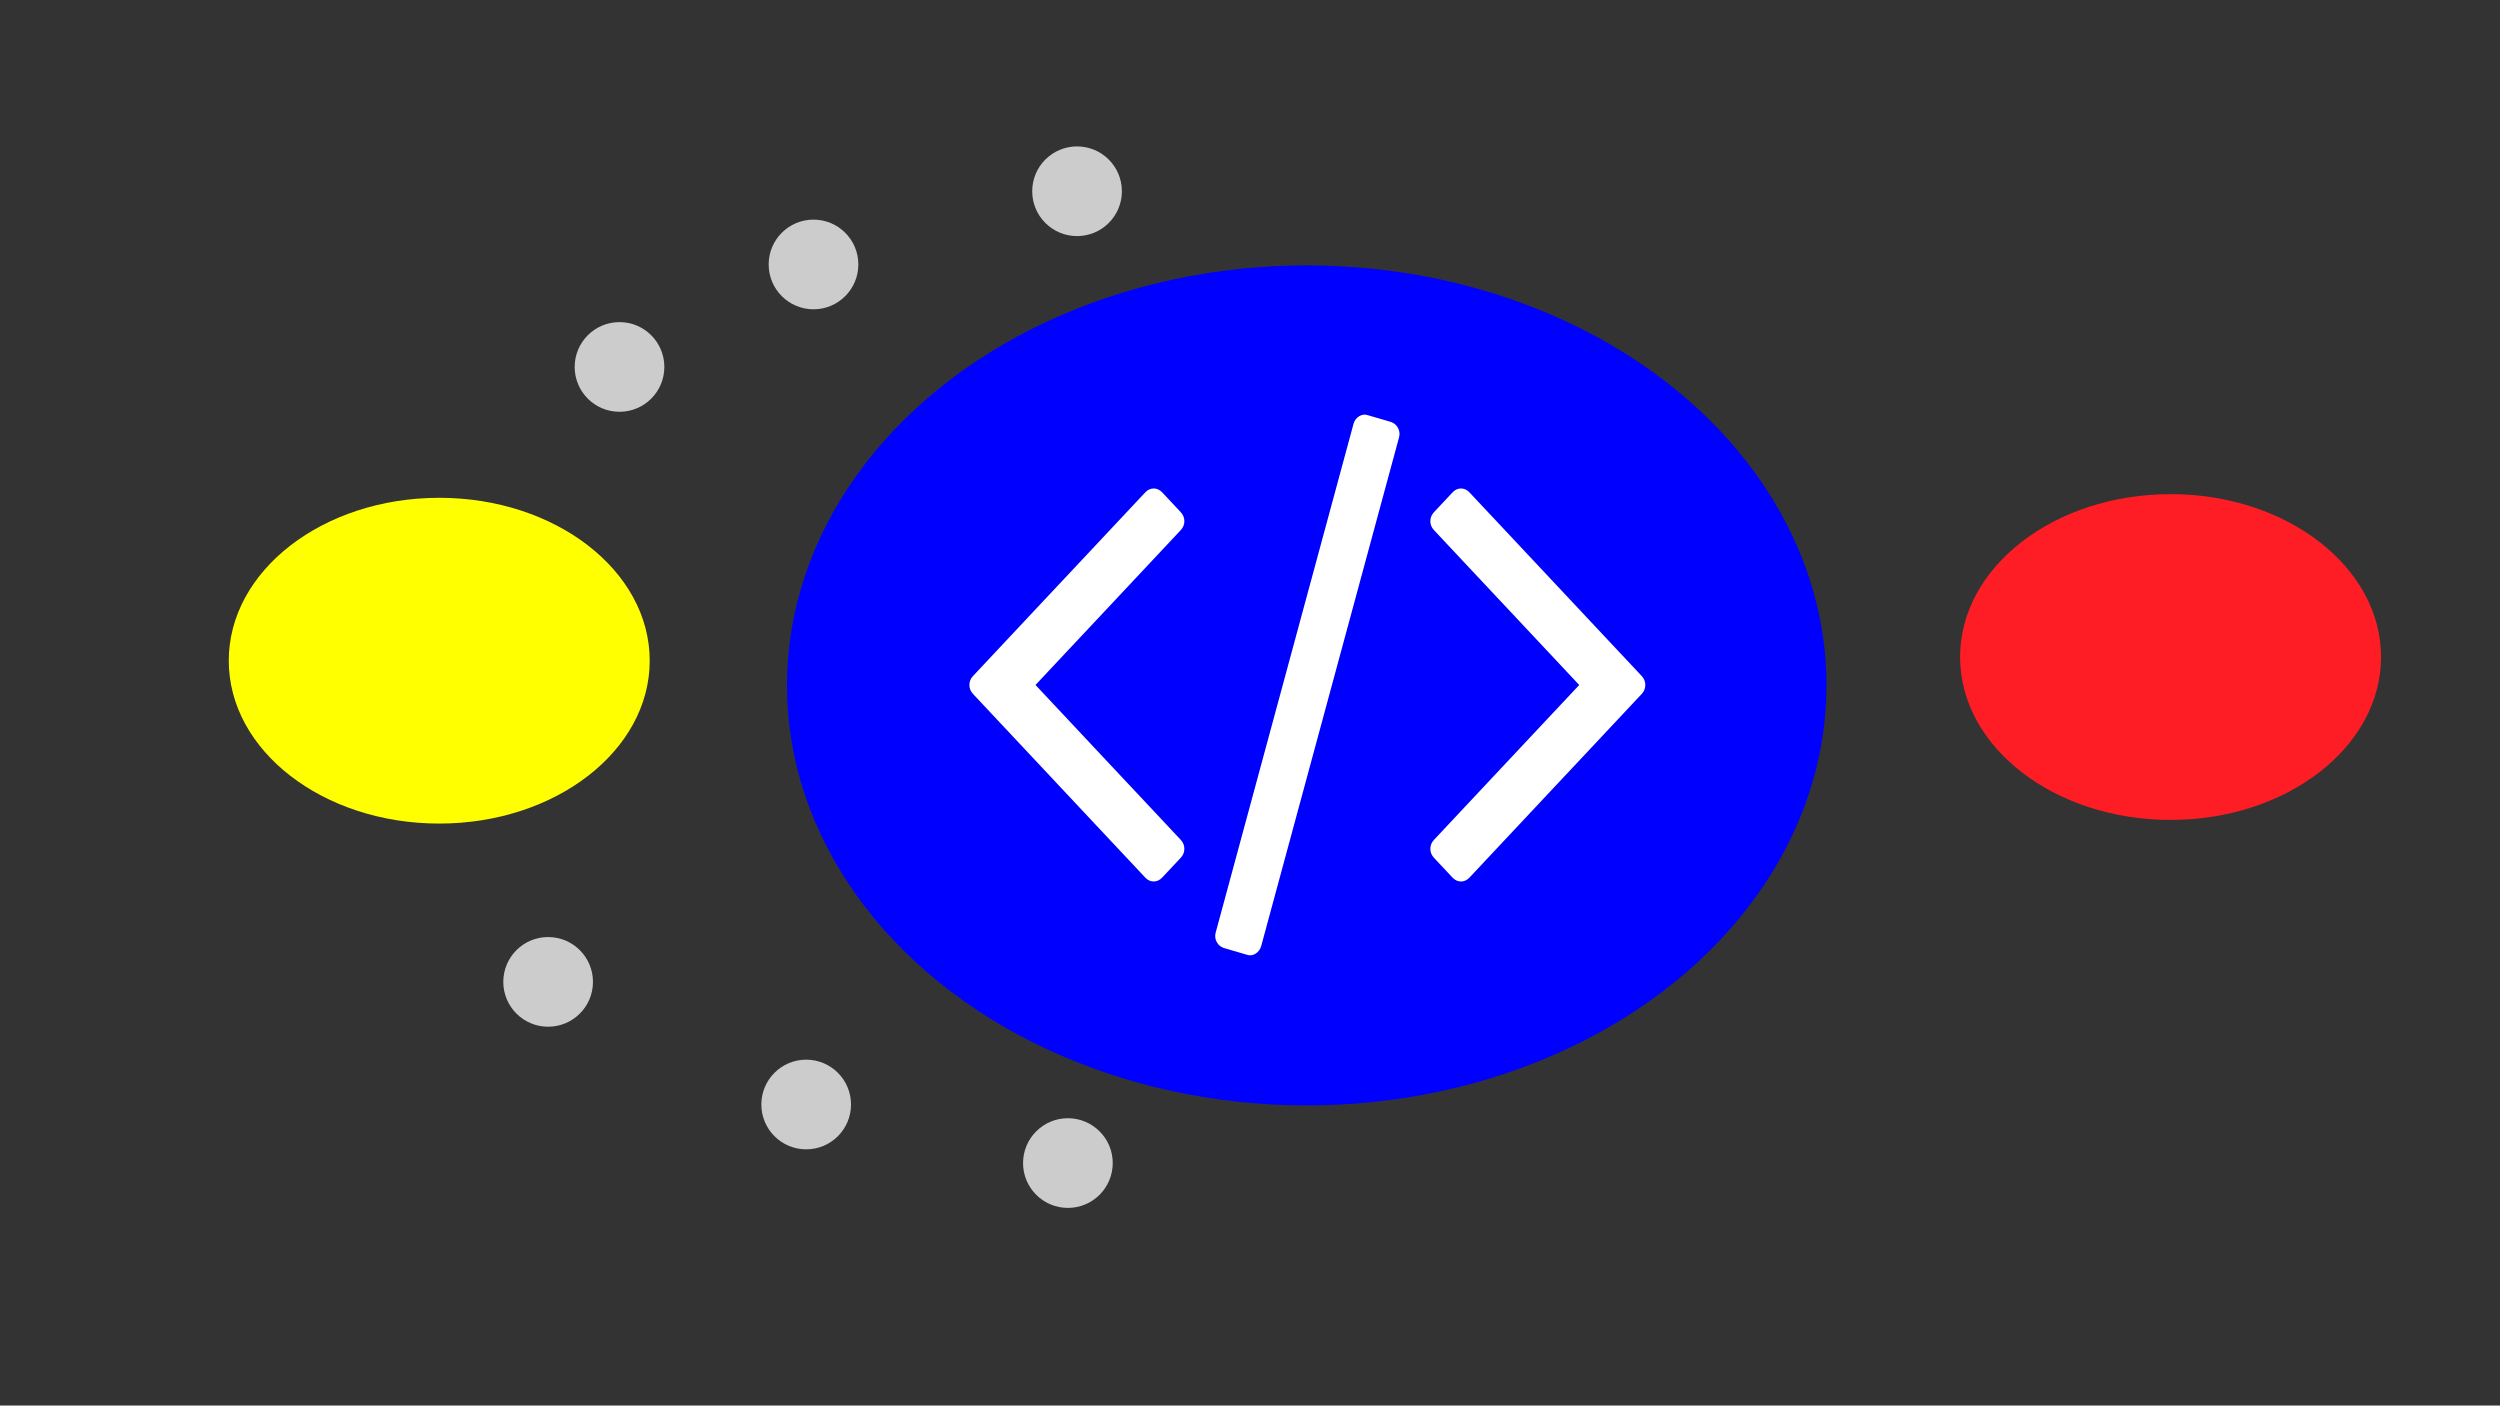 <?xml version="1.0" encoding="utf-8"?>
<!-- Generator: Adobe Illustrator 23.0.5, SVG Export Plug-In . SVG Version: 6.00 Build 0)  -->
<svg version="1.1" id="Capa_1" xmlns="http://www.w3.org/2000/svg" xmlns:xlink="http://www.w3.org/1999/xlink" x="0px" y="0px"
	 viewBox="0 0 1366 768" style="enable-background:new 0 0 1366 768;" xml:space="preserve">
<rect x="0" y="0" width="1366" height="768" fill="#333333" stroke="none"/>
<style type="text/css">
	.st0{fill:#0000FF;}
	.st1{fill:#FFFF00;}
	.st2{fill:#FF1D25;}
	.st3{fill:#FFFFFF;}
	.st4{fill:#CCCCCC;}
</style>
<g>
	<ellipse class="st0" cx="714" cy="374.5" rx="284" ry="229.5"/>
</g>
<g>
	<ellipse class="st1" cx="240" cy="361" rx="115" ry="89"/>
</g>
<g>
	<ellipse class="st2" cx="1186" cy="359" rx="115" ry="89"/>
</g>
<g>
	<g>
		<g>
			<path class="st3" d="M759.95,230.53l-12.52-3.66c-1.61-0.57-3.2-0.39-4.74,0.54c-1.55,0.93-2.59,2.33-3.13,4.2L664.29,509.4
				c-0.54,1.87-0.37,3.62,0.51,5.27c0.87,1.65,2.18,2.76,3.94,3.33l12.51,3.66c1.61,0.58,3.2,0.4,4.74-0.54
				c1.55-0.94,2.59-2.33,3.13-4.19l75.28-277.8c0.54-1.86,0.37-3.62-0.51-5.27C763.01,232.22,761.7,231.1,759.95,230.53z"/>
			<path class="st3" d="M647.14,284.76c0-1.86-0.67-3.52-2.02-4.95l-10.09-10.76c-1.35-1.43-2.89-2.15-4.64-2.15
				c-1.75,0-3.3,0.72-4.64,2.15L531.7,369.32c-1.35,1.43-2.02,3.08-2.02,4.95c0,1.86,0.67,3.52,2.02,4.95l94.04,100.27
				c1.34,1.44,2.89,2.15,4.64,2.15s3.3-0.72,4.64-2.15l10.09-10.75c1.35-1.43,2.02-3.08,2.02-4.95c0-1.86-0.67-3.51-2.02-4.95
				l-79.31-84.57l79.31-84.56C646.47,288.28,647.14,286.62,647.14,284.76z"/>
			<path class="st3" d="M896.98,369.32l-94.05-100.27c-1.34-1.43-2.89-2.15-4.64-2.15c-1.75,0-3.29,0.72-4.64,2.15l-10.09,10.76
				c-1.34,1.43-2.02,3.08-2.02,4.95s0.67,3.52,2.02,4.95l79.32,84.57l-79.32,84.57c-1.34,1.43-2.02,3.08-2.02,4.95
				c0,1.87,0.67,3.52,2.02,4.95l10.09,10.75c1.35,1.44,2.89,2.15,4.64,2.15c1.75,0,3.29-0.72,4.64-2.15l94.05-100.27
				c1.35-1.43,2.02-3.09,2.02-4.95C899,372.4,898.33,370.75,896.98,369.32z"/>
		</g>
	</g>
</g>
<circle class="st4" cx="299.5" cy="536.5" r="24.5"/>
<circle class="st4" cx="583.5" cy="635.5" r="24.5"/>
<circle class="st4" cx="588.5" cy="104.5" r="24.5"/>
<circle class="st4" cx="440.5" cy="603.5" r="24.5"/>
<circle class="st4" cx="338.5" cy="200.5" r="24.5"/>
<circle class="st4" cx="444.5" cy="144.5" r="24.5"/>
</svg>
